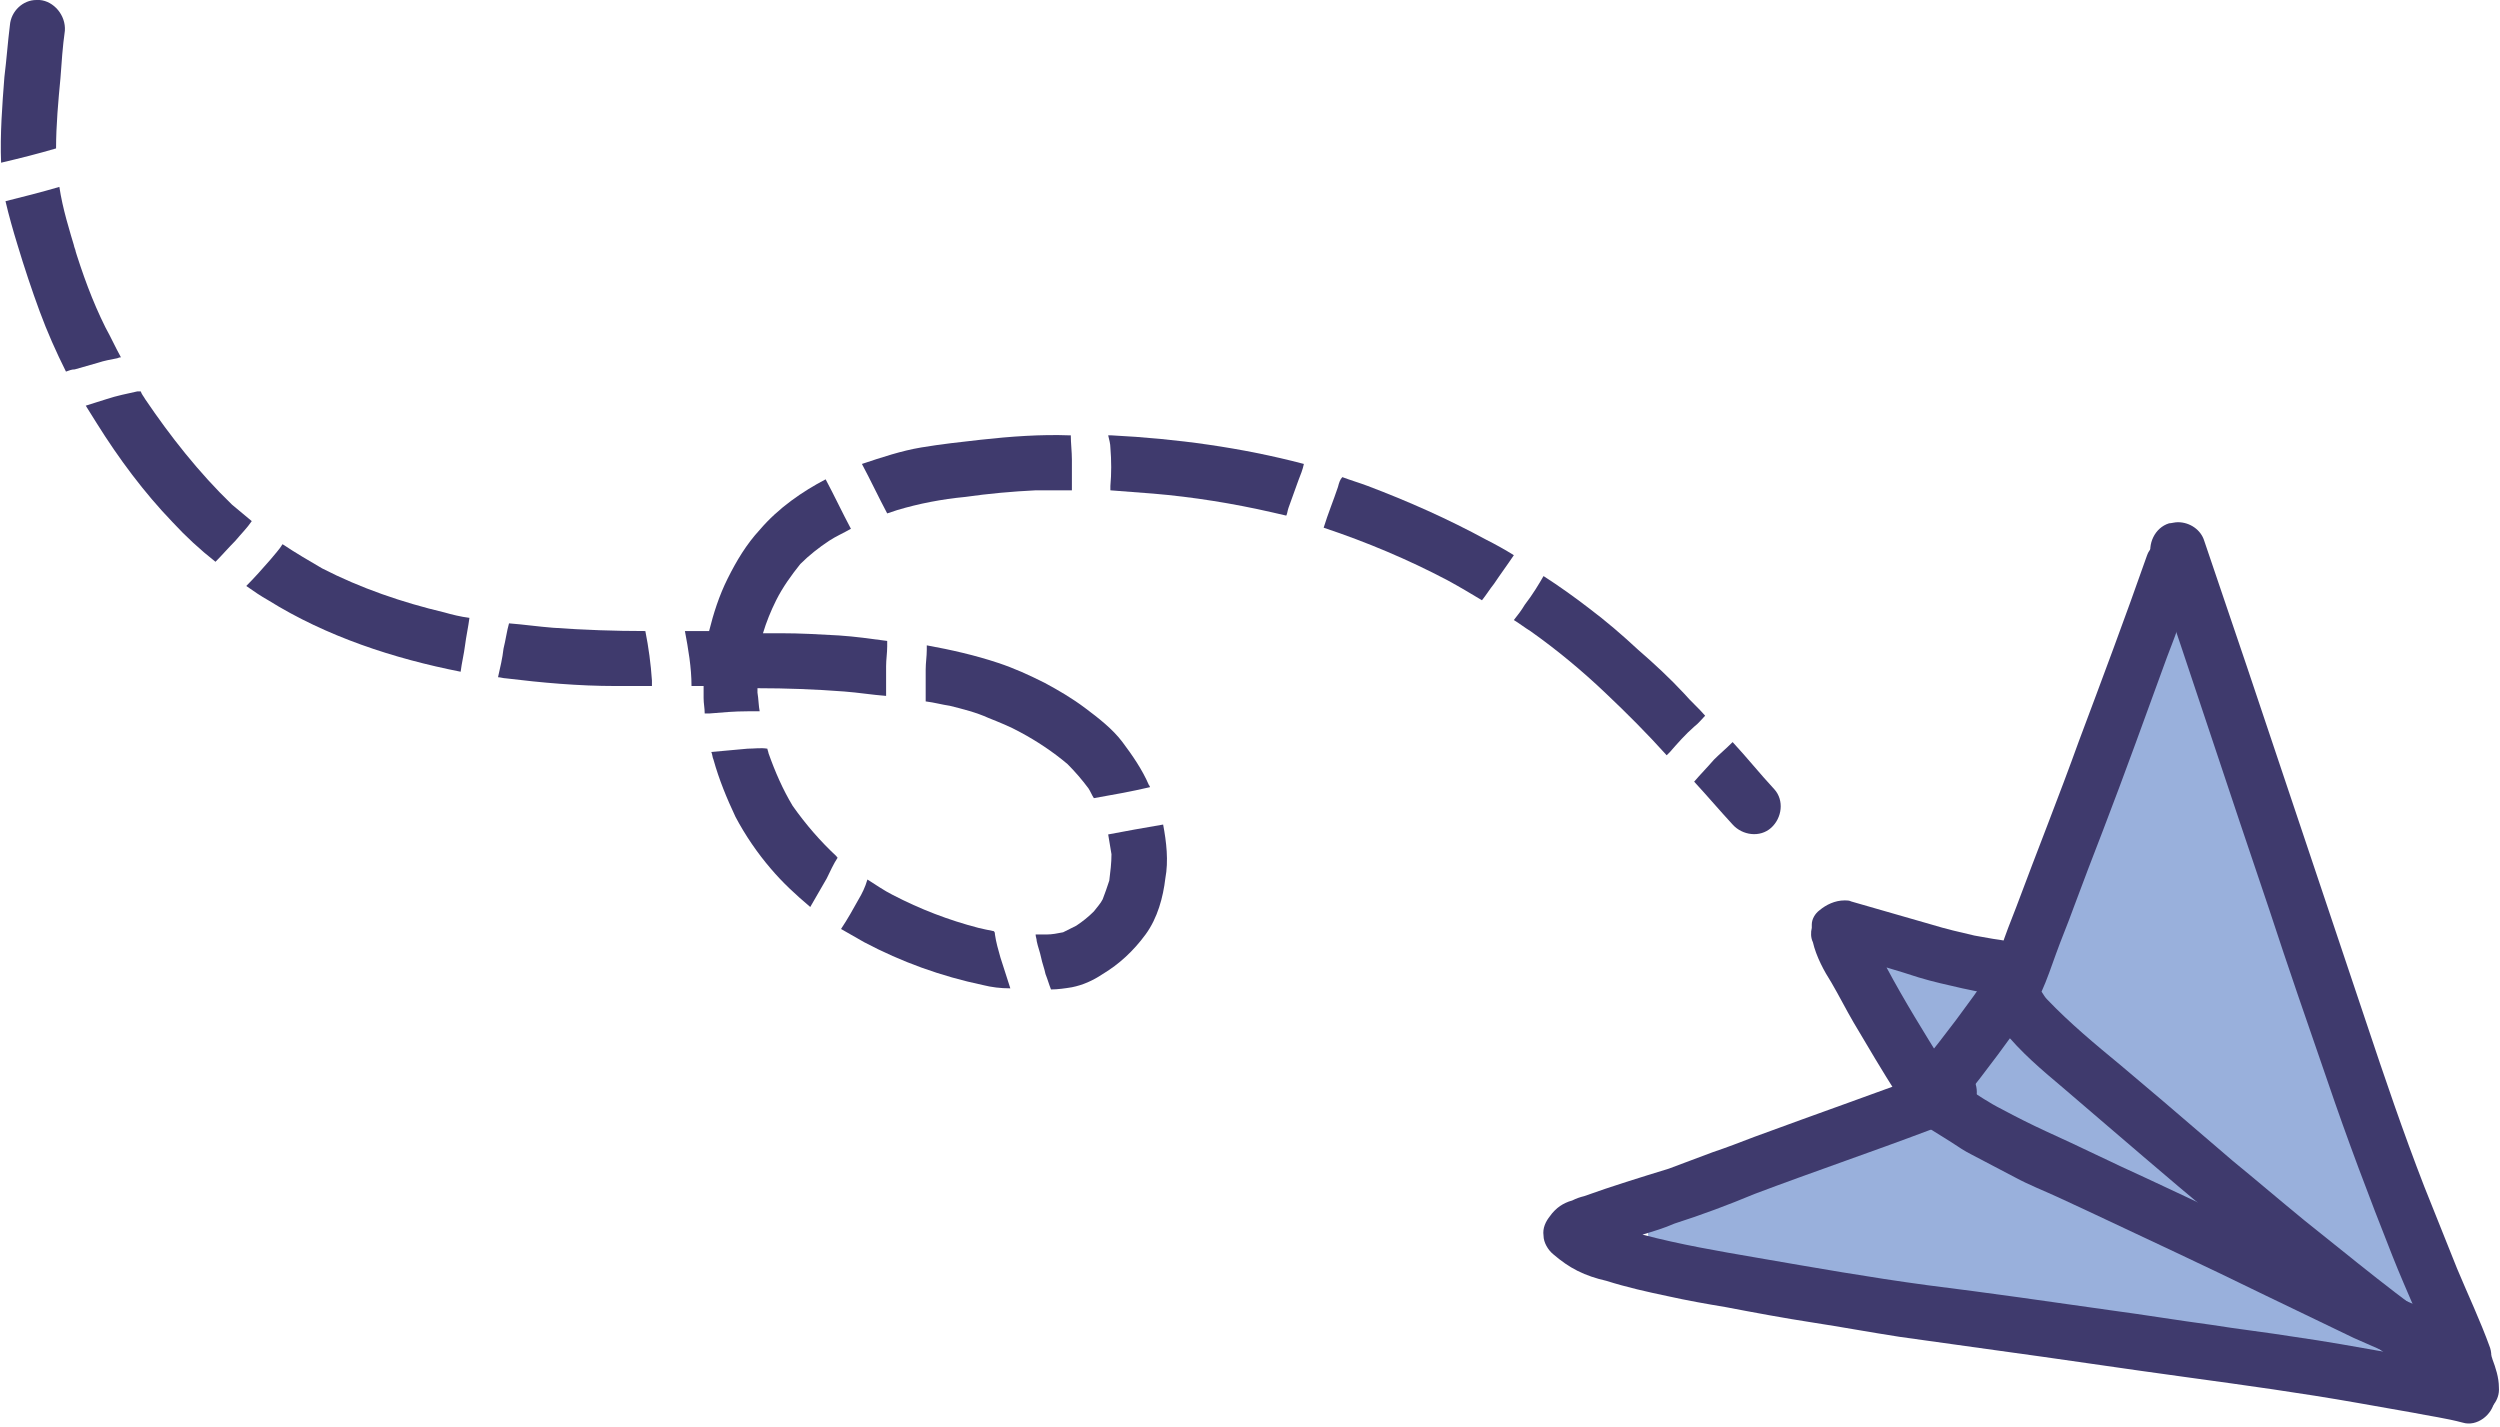 <?xml version="1.0" encoding="UTF-8"?><svg xmlns="http://www.w3.org/2000/svg" xmlns:xlink="http://www.w3.org/1999/xlink" contentScriptType="text/ecmascript" fill="#3f3a6d" width="227.4" zoomAndPan="magnify" contentStyleType="text/css" viewBox="-0.1 0.0 227.4 129.8" height="129.8" preserveAspectRatio="xMidYMid meet" version="1"><g fill="#99b0dc" id="change1_1"><path fill="inherit" d="M197.2,50.6c-1.1,0-2.4,0.8-2.5,2.1c-0.1,1.3-0.3,2.8-0.5,4.3c-0.2,1.3-0.5,2.6-1,4.2 c-0.7,2.2-1.5,4.4-2.2,6.2c-0.1,0.4-0.3,0.7-0.4,1.1c-0.3,0.8-0.6,1.6-1,2.4c-1.2,2.8-2.5,5.6-3.7,8.4c-0.5,1.1-0.9,2.2-1.3,3.2 l-0.2,0.4c-0.5,1.3-1,2.7-1.4,3.9c-0.2,0.7-0.5,1.4-0.7,2.2c-0.7-0.2-1.4-0.4-2-0.5c-0.7-0.2-1.4-0.3-2-0.5c-1-0.2-2-0.4-2.9-0.7 c-0.7-0.2-1.2-0.3-1.7-0.3c-0.1,0-0.2,0-0.3,0c-1.3,0-2.3,0.8-2.5,2.1c-0.2,0.8-0.1,1.5,0.1,2.1c0.2,0.7,0.6,1.3,1,1.8 c0.7,0.9,1.4,1.9,2.3,3c0.6,0.7,1.1,1.3,1.7,2l0.2,0.2c1.1,1.2,1.9,2.2,2.7,3.1c-0.7,0-1.3,0.1-2,0.2c-1.2,0.2-2.4,0.5-3.6,0.9 c-1.1,0.3-2.1,0.7-3.1,1.1l-0.2,0.1l-1.9,0.7c-1.1,0.4-2.2,0.8-3.3,1.2l-4.9,1.8c-1.7,0.6-3.4,1.1-4.7,1.5l-1.5,0.4 c-0.8,0.2-1.5,0.4-2.3,0.6c-0.6,0.2-1.1,0.8-1.4,1.3c-0.2,0.5-0.3,1.1-0.1,1.6c-0.1,0.2-0.2,0.4-0.2,0.7c-0.1,0.7,0.1,1.4,0.5,1.9 c0.4,0.6,1,0.8,1.6,1c2.5,0.7,5.2,1.3,7.9,1.9c1.3,0.3,2.7,0.6,4,0.9l1.1,0.3c0.8,0.2,1.7,0.4,2.5,0.6l0.6,0.1 c1.2,0.2,2.4,0.4,3.5,0.7c0.9,0.2,1.9,0.3,2.8,0.4c0.5,0.1,1,0.1,1.5,0.2c1,0.1,1.9,0.2,2.9,0.3c0.5,0,0.9,0.1,1.4,0.1 c1.1,0.1,2.2,0.2,3.4,0.3c5.8,0.5,11,1,16.2,1.8c3,0.5,6.1,0.9,9.1,1.4c0.6,0.1,1.3,0.2,1.9,0.3c1.7,0.3,3.5,0.6,5.2,0.8 c1.9,0.2,3.8,0.5,5.7,0.6c0.1,0,0.2,0,0.3,0c1.3,0,2.4-0.9,2.6-2.1c0.1-0.7-0.1-1.4-0.5-2c-0.4-0.5-1-0.8-1.6-0.9 c-0.7-0.1-1.4-0.1-2.1-0.2c0-1.6-0.2-3.3-0.4-4.8c-0.1-1-0.4-1.9-0.6-2.8l0-0.1c-0.2-0.9-0.4-1.9-0.7-2.8c-0.5-1.5-1-3-1.4-4.4 c-0.3-0.9-0.6-1.8-1-2.6c-0.2-0.4-0.3-0.8-0.5-1.1c-0.5-1.2-0.9-2.2-1.3-3.2c-0.6-1.5-1.3-3-2-4.5l-0.8-2.4c-0.6-1.7-1.1-3.4-1.6-5 c-0.2-0.8-0.5-1.6-0.7-2.4c-0.2-0.7-0.4-1.5-0.6-2.2c-0.1-0.3-0.2-0.7-0.3-1c-0.2-0.7-0.4-1.5-0.6-2.2l-0.3-1.1l-0.6-2.7l-0.6-2.7 c-0.1-0.5-0.2-1-0.3-1.5l-0.1-0.6c-0.3-1.3-0.5-2.6-0.8-3.9c-0.2-0.8-0.4-1.3-0.9-1.7c-0.3-0.3-0.7-0.4-1.2-0.5 c-0.1-0.8-0.3-1.6-0.5-2.4c-0.3-1.2-0.7-2.3-1.2-3.6l0.1-0.6l0.2-1.4l0.2-1.2c0.2-1.2-0.5-2.3-1.6-2.7c0.1-0.8-0.1-1.4-0.5-1.9 c-0.4-0.5-1-0.9-1.6-1C197.4,50.6,197.3,50.6,197.2,50.6L197.2,50.6L197.2,50.6z M180.8,95.1c-0.2-0.4-0.4-0.8-0.6-1.2l-0.1-0.2 l-0.1-0.2l0.5,0.1l0.5,0.1l-0.1,0.5l-0.1,0.5C180.8,94.9,180.8,95,180.8,95.1L180.8,95.1L180.8,95.1z M184.7,101.3 c-0.1-0.4-0.2-0.8-0.5-1.1c-0.3-0.4-0.6-0.8-0.9-1.2c0.4,0,0.8-0.2,1.2-0.5c0.5-0.4,0.8-0.9,1-1.6c0.1-0.5,0.2-0.9,0.3-1.4 C185.4,97.4,185,99.3,184.7,101.3L184.7,101.3L184.7,101.3z"/><path fill="inherit" d="M184,93.3c-0.5,0.2-1.2,0.7-1.3,1.3c-0.4,1.1-0.7,2.3-0.9,3.4c-0.2,1.1-0.4,2.3-0.7,3.4 c-0.3,1.3,0.8,2.6,2.1,2.8c1.4,0.2,2.6-0.8,2.9-2.1c0.3-1.5,0.6-3,0.9-4.5c0.1-0.4,0.2-0.7,0.3-1.1c0.2-0.7,0.3-1.3,0-1.9 c-0.2-0.6-0.7-1.1-1.3-1.4c-0.3-0.1-0.7-0.2-1-0.2C184.7,93.2,184.3,93.2,184,93.3L184,93.3L184,93.3z M186.9,97.9 c0,0.1-0.1,0.3-0.1,0.4C186.8,98.2,186.9,98.1,186.9,97.9L186.9,97.9L186.9,97.9z"/></g><g id="change2_1"><path fill="inherit" d="M196.6,49.2c-0.6,0.2-1.2,0.7-1.4,1.3c-2,5.7-4.1,11.3-6.2,16.9c-1.8,5-3.8,10-5.7,15.1c-0.5,1.3-1,2.5-1.4,3.8 c-0.2,0.6-0.5,1.2-0.7,1.8c-0.2,0.4-0.3,0.8-0.4,1.2c0,0.1,0,0.3,0,0.4c0,0.3-0.1,0.7,0,1c0,0.4,0.2,1,0.4,1.4 c0.2,0.6,0.6,1.1,0.9,1.6c1.6,2,3.5,3.6,5.4,5.2c1.4,1.2,2.8,2.4,4.2,3.6c4.2,3.6,8.4,7.2,12.7,10.7c2.8,2.3,5.7,4.6,8.5,6.9 c1.6,1.3,3.3,2.5,4.9,3.7c0.8,0.6,1.7,1.1,2.5,1.7c1,0.6,1.9,1.3,2.9,1.9c0.5,0.3,1.3,0.3,1.9,0.1c0.6-0.2,1.1-0.7,1.4-1.3 c0.3-0.6,0.3-1.3,0.1-1.9c-0.2-0.7-0.7-1.1-1.3-1.4c-0.8-0.5-1.6-1.1-2.5-1.6c0,0,0,0,0.1,0c-4.7-3.2-9-6.8-13.4-10.3 c-2.2-1.8-4.3-3.6-6.5-5.4c-2.1-1.8-4.2-3.6-6.3-5.4c-1.3-1.1-2.6-2.2-3.9-3.3c-2.3-1.9-4.6-3.8-6.7-6c-0.2-0.2-0.3-0.4-0.5-0.7 c0.5-1.1,0.9-2.3,1.3-3.4c0.5-1.4,1.1-2.8,1.6-4.2c0.9-2.4,1.8-4.8,2.7-7.1c2-5.2,3.9-10.5,5.8-15.7c0.9-2.3,1.7-4.6,2.5-6.9 c0.2-0.7,0.4-1.2,0.1-1.9c-0.2-0.6-0.7-1.1-1.3-1.4c-0.3-0.2-0.7-0.3-1.1-0.3C197.1,49.1,196.9,49.1,196.6,49.2L196.6,49.2 L196.6,49.2z M185.5,89.6c0,0.1,0,0.2,0.1,0.3C185.5,89.8,185.5,89.7,185.5,89.6L185.5,89.6L185.5,89.6z M185.7,89.8 C185.6,89.9,185.6,89.9,185.7,89.8C185.6,89.9,185.6,89.9,185.7,89.8L185.7,89.8L185.7,89.8z M185.6,90.2c0,0,0,0.1,0.1,0.1 C185.7,90.3,185.6,90.3,185.6,90.2L185.6,90.2L185.6,90.2z M185.5,90.3c0,0.1,0,0.2,0,0.2C185.5,90.5,185.5,90.4,185.5,90.3 L185.5,90.3L185.5,90.3z"/><path fill="inherit" d="M197.2,47.6c-1.3,0.4-2,1.9-1.6,3.2c3.6,10.6,7.1,21.3,10.7,31.9c1.7,5.2,3.5,10.4,5.3,15.6c1.8,5.3,3.8,10.6,5.9,15.9 c1.3,3.3,2.9,6.6,4.1,10c0.5,1.3,1.9,2,3.2,1.6c1.3-0.4,2-1.9,1.6-3.2c-0.9-2.5-2-4.8-3-7.2c-1-2.5-2-5-3-7.5 c-1.9-4.9-3.6-9.9-5.3-15c-3.6-10.7-7.2-21.5-10.8-32.2c-1.3-3.8-2.6-7.7-3.9-11.5c-0.3-1-1.3-1.7-2.4-1.7 C197.7,47.5,197.4,47.6,197.2,47.6L197.2,47.6L197.2,47.6z"/><path fill="inherit" d="M182.6,87.6c-0.6,0-1.3,0.3-1.7,0.9c-2,2.9-4.1,5.7-6.3,8.4c-0.9,1.1-0.8,2.6,0.3,3.5c1,0.9,2.7,0.8,3.5-0.3 c2.2-2.7,4.3-5.6,6.3-8.4c0.4-0.6,0.7-1.1,0.6-1.8c0-0.7-0.4-1.3-0.9-1.7c-0.5-0.4-1-0.6-1.6-0.6C182.7,87.6,182.6,87.6,182.6,87.6 L182.6,87.6L182.6,87.6z"/><path fill="inherit" d="M176.4,98c-0.7,0-1.3,0.4-1.7,0.9c-0.4,0.5-0.6,1.2-0.6,1.8c0,0.6,0.3,1.4,0.9,1.7c0.8,0.5,1.6,1,2.4,1.5 c0.6,0.4,1.2,0.8,1.8,1.1c1.3,0.7,2.7,1.4,4,2.1c1.3,0.7,2.6,1.2,3.9,1.8c0.9,0.4,1.9,0.9,2.8,1.3c5.3,2.5,10.7,5,16,7.6 c2.7,1.3,5.4,2.6,8.1,3.9c2.9,1.3,5.8,2.5,8.7,3.6c0.6,0.2,1.2,0.3,1.9,0.1c0.6-0.2,1.2-0.7,1.4-1.3c0.6-1.2,0.1-2.8-1.2-3.3 c-2.6-1-5.2-2.1-7.8-3.2c-2.6-1.1-5.2-2.4-7.8-3.7c-4.6-2.3-9.3-4.5-14-6.7c-3.1-1.4-6.1-2.9-9.2-4.3c-1.3-0.6-2.7-1.3-4-2 c-1.2-0.6-2.2-1.3-3.3-2c-0.2-0.1-0.3-0.2-0.5-0.3c-0.5-0.4-1-0.6-1.6-0.6C176.5,98,176.5,98,176.4,98L176.4,98L176.4,98z"/><path fill="inherit" d="M176.5,97.2c-5.6,2.1-11.3,4.1-17,6.2c-1.3,0.5-2.6,1-3.8,1.4c-1.3,0.5-2.7,1-4,1.5c-2.6,0.8-5.2,1.6-7.7,2.5 c-0.4,0.1-0.7,0.2-1.1,0.4c-0.4,0.1-0.8,0.3-1.1,0.5c-0.3,0.2-0.7,0.6-0.9,0.9c-0.4,0.5-0.7,1.1-0.6,1.8c0,0.6,0.4,1.3,0.9,1.7 c0.7,0.6,1.4,1.1,2.2,1.5s1.7,0.7,2.6,0.9c1.9,0.6,3.7,1,5.6,1.4c1.8,0.4,3.5,0.7,5.3,1c2.6,0.5,5.3,1,7.9,1.4 c2.6,0.4,5.3,0.9,7.9,1.3c2.9,0.4,5.8,0.8,8.6,1.2c5.9,0.8,11.8,1.7,17.7,2.5c5.1,0.7,10.2,1.4,15.3,2.3c1.7,0.3,3.4,0.6,5.1,0.9 c1.5,0.3,3,0.5,4.5,0.9c1.3,0.4,2.7-0.7,2.9-2c0.1-0.6,0-1.3-0.4-1.8c-0.4-0.6-1-0.9-1.6-1.1c-1.4-0.4-2.8-0.6-4.3-0.9 c-1.2-0.2-2.4-0.4-3.5-0.6c-2.8-0.5-5.6-1-8.4-1.4c-2.5-0.4-5.1-0.7-7.6-1.1c-3-0.4-6-0.9-9-1.3c-5.6-0.8-11.2-1.6-16.8-2.3 c-5.2-0.7-10.3-1.6-15.5-2.5c-3.5-0.6-7-1.2-10.4-2.1c1-0.3,2-0.6,2.9-1c2.5-0.8,4.9-1.7,7.3-2.7c5.3-2,10.6-3.8,15.9-5.8 c0.9-0.3,1.8-0.7,2.6-1c1.3-0.5,2-1.9,1.6-3.2c-0.3-1-1.3-1.7-2.4-1.7C177.1,97.1,176.8,97.1,176.5,97.2L176.5,97.2L176.5,97.2z"/><path fill="inherit" d="M165.4,82.8c-0.4,0.3-0.7,0.8-0.7,1.3c0,0.1,0,0.2,0,0.3c-0.1,0.4-0.1,0.9,0.1,1.3c0.3,1.3,1,2.6,1.7,3.7 c0.7,1.2,1.3,2.4,2,3.6c1.3,2.2,2.6,4.4,4,6.6c0.7,1.2,2.3,1.5,3.5,0.7c1.2-0.8,1.4-2.3,0.7-3.5c-1.8-2.9-3.6-5.8-5.2-8.8 c1,0.3,2,0.6,2.9,0.9c1.3,0.4,2.7,0.7,4,1c1.4,0.3,2.9,0.6,4.4,0.8c1.3,0.2,2.7-0.6,2.9-2c0.3-1.3-0.6-2.7-2-2.9 c-0.8-0.1-1.7-0.3-2.5-0.4c-0.6-0.1-1.1-0.2-1.7-0.3c-1.3-0.3-2.6-0.6-3.9-1c-2.4-0.7-4.9-1.4-7.3-2.1c-0.2-0.1-0.4-0.1-0.6-0.1 C166.8,81.9,166,82.3,165.4,82.8L165.4,82.8L165.4,82.8z"/><path fill="inherit" d="M0.8,2.3C0.6,3.9,0.5,5.4,0.3,7C0.1,9.6-0.1,12.2,0,14.8c1.7-0.4,3.3-0.8,5-1.3c0-2.1,0.2-4.3,0.4-6.4 c0.1-1.4,0.2-2.9,0.4-4.3C5.9,1.4,4.8,0.1,3.5,0C3.4,0,3.3,0,3.2,0C2,0,0.9,1,0.8,2.3L0.8,2.3L0.8,2.3z"/><path fill="inherit" d="M0.4,18.3c0.3,1.3,0.7,2.7,1.1,4c0.6,2,1.3,4.1,2,6C4.2,30.2,5,32,5.9,33.8c0.3-0.1,0.5-0.2,0.8-0.2 c0.7-0.2,1.4-0.4,2.1-0.6c0.6-0.2,1.2-0.3,1.7-0.4c0.1,0,0.2-0.1,0.4-0.1c-0.5-0.9-0.9-1.8-1.4-2.7c-1.2-2.4-2.1-4.9-2.9-7.5 c0.1,0.2,0.1,0.4,0.2,0.6C6.2,20.9,5.6,19,5.3,17C3.6,17.5,2,17.9,0.4,18.3L0.4,18.3L0.4,18.3z"/><path fill="inherit" d="M12.4,35.6c-0.9,0.2-1.9,0.4-2.8,0.7c-0.6,0.2-1.3,0.4-1.9,0.6C8,37.4,8.4,38,8.7,38.5c2,3.2,4.3,6.3,6.9,9 c1.2,1.3,2.5,2.5,3.9,3.6c0.6-0.6,1.2-1.3,1.8-1.9c0.5-0.6,1.1-1.2,1.5-1.8c0,0,0,0,0,0c-0.6-0.5-1.2-1-1.8-1.5 c-3-2.9-5.6-6.2-7.9-9.6c-0.1-0.2-0.3-0.4-0.4-0.7C12.6,35.6,12.5,35.6,12.4,35.6L12.4,35.6L12.4,35.6z"/><path fill="inherit" d="M89.1,40c-1.8,0.2-3.6,0.4-5.4,0.7c-1.8,0.3-3.6,0.9-5.4,1.5c0.8,1.5,1.5,3,2.3,4.5c0.3-0.1,0.6-0.2,0.9-0.3 c2-0.6,4.1-1,6.2-1.2c2.1-0.3,4.3-0.5,6.4-0.6c0,0,0.1,0,0.1,0c0,0,0.1,0,0.1,0c1,0,2,0,3.1,0c0-0.2,0-0.4,0-0.6c0-0.7,0-1.4,0-2.2 c0-0.7-0.1-1.5-0.1-2.2c0,0,0,0-0.1,0C94.6,39.5,91.8,39.7,89.1,40L89.1,40L89.1,40z M94.6,44.6c-0.1,0-0.2,0-0.3,0 C94.5,44.6,94.5,44.6,94.6,44.6L94.6,44.6L94.6,44.6z"/><path fill="inherit" d="M100.9,40.7c0.1,1.2,0.1,2.4,0,3.5c0,0.1,0,0.3,0,0.4c1.3,0.1,2.6,0.2,3.9,0.3c3.6,0.3,7.3,0.9,10.8,1.7 c0.4,0.1,0.9,0.2,1.3,0.3c0.1-0.2,0.1-0.4,0.2-0.7c0.3-0.8,0.6-1.7,0.9-2.5c0.2-0.5,0.4-1,0.5-1.5c-5.7-1.5-11.6-2.3-17.5-2.6 c-0.1,0-0.2,0-0.3,0C100.8,40,100.9,40.4,100.9,40.7L100.9,40.7L100.9,40.7z"/><path fill="inherit" d="M121.6,44.3c-0.4,1.2-0.9,2.4-1.3,3.7c3.9,1.3,7.7,2.9,11.3,4.8c1.1,0.6,2.1,1.2,3.1,1.8c0.4-0.5,0.7-1,1.1-1.5 c0.6-0.9,1.2-1.7,1.8-2.6c-0.8-0.5-1.7-1-2.5-1.4c-3.5-1.9-7.1-3.5-10.8-4.9c-0.8-0.3-1.5-0.5-2.3-0.8 C121.8,43.6,121.7,43.9,121.6,44.3L121.6,44.3L121.6,44.3z"/><path fill="inherit" d="M138.6,55c-0.3,0.5-0.6,0.9-1,1.4c0.5,0.3,1,0.7,1.5,1c2.4,1.7,4.7,3.6,6.9,5.7c1.9,1.8,3.7,3.6,5.5,5.6 c0.1-0.1,0.2-0.2,0.3-0.3c0.7-0.8,1.4-1.6,2.2-2.3c0.4-0.3,0.7-0.7,1-1c-0.6-0.7-1.3-1.3-1.9-2c-1.3-1.4-2.7-2.7-4.2-4 c-1.4-1.3-2.9-2.6-4.5-3.8c-1.3-1-2.7-2-4.1-2.9C139.9,53.1,139.3,54.1,138.6,55L138.6,55L138.6,55z"/><path fill="inherit" d="M155.8,69.1C155.8,69.1,155.8,69.1,155.8,69.1c-0.6,0.7-1.2,1.3-1.8,2c1.2,1.3,2.3,2.6,3.5,3.9c0.9,1,2.5,1.2,3.5,0.3 c1-0.9,1.2-2.5,0.3-3.5c-1.3-1.4-2.5-2.9-3.8-4.3C156.9,68.1,156.3,68.6,155.8,69.1L155.8,69.1L155.8,69.1z"/><path fill="inherit" d="M69,48.2c-1.2,1.3-2.1,2.8-2.9,4.4c-0.8,1.6-1.3,3.2-1.7,4.8c-0.7,0-1.5,0-2.2,0c0.3,1.6,0.6,3.3,0.6,5c0.4,0,0.8,0,1.1,0 c0,0.4,0,0.7,0,1.1c0,0.5,0.1,0.9,0.1,1.4c0.1,0,0.3,0,0.4,0c1.2-0.1,2.3-0.2,3.5-0.2c0.4,0,0.7,0,1.1,0c-0.1-0.5-0.1-1.1-0.2-1.7 c0-0.1,0-0.3,0-0.4c2.6,0,5.3,0.1,7.9,0.3c1.3,0.1,2.5,0.3,3.8,0.4c0-0.9,0-1.8,0-2.7c0-0.6,0.1-1.2,0.1-1.8c0-0.2,0-0.3,0-0.5 c-1.5-0.2-2.9-0.4-4.4-0.5c-1.8-0.1-3.5-0.2-5.3-0.2c-0.5,0-1,0-1.6,0c0.3-1,0.7-2,1.2-3c0.6-1.2,1.4-2.3,2.2-3.3 c0.8-0.8,1.7-1.5,2.6-2.1c0.6-0.4,1.3-0.7,2-1.1c-0.8-1.5-1.5-3-2.3-4.5C72.9,44.7,70.7,46.2,69,48.2L69,48.2L69,48.2z"/><path fill="inherit" d="M67.9,68.1c-1.1,0.1-2.2,0.2-3.3,0.3c0.1,0.2,0.1,0.5,0.2,0.7c0.5,1.8,1.2,3.5,2,5.2c0.9,1.7,2,3.3,3.2,4.7 c1.1,1.3,2.3,2.4,3.6,3.5c0.5-0.9,1-1.7,1.5-2.6c0.3-0.6,0.6-1.3,1-1.9c0,0-0.1,0-0.1-0.1c-1.5-1.4-2.8-2.9-4-4.6 c-0.9-1.5-1.6-3.1-2.2-4.8c0-0.1-0.1-0.3-0.1-0.4C69.1,68,68.5,68.1,67.9,68.1L67.9,68.1L67.9,68.1z"/><path fill="inherit" d="M78,81.8c-0.5,0.9-1,1.8-1.6,2.7c0.7,0.4,1.4,0.8,2.1,1.2c3.4,1.8,7,3.1,10.8,3.9c0.8,0.2,1.6,0.3,2.5,0.3 c-0.3-0.9-0.6-1.9-0.9-2.8c-0.2-0.7-0.4-1.4-0.5-2.1c0-0.1,0-0.2-0.1-0.3c-0.5-0.1-1-0.2-1.4-0.3c-2.7-0.7-5.3-1.7-7.8-3 c-0.8-0.4-1.5-0.9-2.3-1.4C78.6,80.7,78.3,81.3,78,81.8L78,81.8L78,81.8z"/><path fill="inherit" d="M100.7,75.9c0.1,0.6,0.2,1.2,0.3,1.8c0,0.8-0.1,1.6-0.2,2.4c-0.2,0.6-0.4,1.2-0.6,1.7c-0.2,0.4-0.5,0.7-0.8,1.1 c-0.5,0.5-1,0.9-1.6,1.3c-0.4,0.2-0.8,0.4-1.2,0.6c-0.5,0.1-1,0.2-1.5,0.2c-0.1,0-0.3,0-0.4,0c-0.2,0-0.4,0-0.6,0 c0,0.2,0.1,0.4,0.1,0.6c0.1,0.5,0.3,1,0.4,1.5c0.1,0.5,0.3,1,0.4,1.5c0.2,0.5,0.3,0.9,0.5,1.4c0.6,0,1.3-0.1,1.9-0.2 c1-0.2,1.9-0.6,2.8-1.2c1.5-0.9,2.8-2.1,3.9-3.6c1.1-1.5,1.6-3.4,1.8-5.1c0.3-1.6,0.1-3.3-0.2-4.9 C103.9,75.3,102.3,75.6,100.7,75.9L100.7,75.9L100.7,75.9z"/><path fill="inherit" d="M84.2,59.1c0,0.6-0.1,1.2-0.1,1.8c0,1,0,1.9,0,2.9c0.8,0.1,1.5,0.3,2.2,0.4c1.2,0.3,2.4,0.6,3.5,1.1c1,0.4,2,0.8,2.9,1.3 c1.5,0.8,3,1.8,4.3,2.9c0.7,0.7,1.3,1.4,1.9,2.2c0.2,0.3,0.3,0.6,0.5,0.9c1.7-0.3,3.4-0.6,5.1-1c0-0.1-0.1-0.2-0.1-0.2 c-0.6-1.4-1.5-2.7-2.4-3.9c-0.9-1.2-2.2-2.2-3.4-3.1c-1.2-0.9-2.4-1.6-3.7-2.3c-1.4-0.7-2.7-1.3-4.2-1.8c-2.1-0.7-4.3-1.2-6.5-1.6 C84.2,58.9,84.2,59,84.2,59.1L84.2,59.1L84.2,59.1z"/><path fill="inherit" d="M45.7,59c-0.1,0.9-0.3,1.7-0.5,2.6c0.2,0,0.5,0.1,0.7,0.1c3.3,0.4,6.6,0.7,10,0.7c1.1,0,2.2,0,3.3,0c0-0.2,0-0.3,0-0.5 c-0.1-1.5-0.3-3-0.6-4.5c-2.8,0-5.6-0.1-8.4-0.3c-1.3-0.1-2.7-0.3-4-0.4C46,57.4,45.9,58.2,45.7,59L45.7,59L45.7,59z"/><path fill="inherit" d="M24.5,50.9c-0.7,0.8-1.4,1.6-2.2,2.4c0.7,0.5,1.3,0.9,2,1.3c5.3,3.3,11.4,5.3,17.5,6.5c0.1-0.8,0.3-1.6,0.4-2.4 c0.1-0.8,0.3-1.7,0.4-2.5c-0.8-0.1-1.6-0.3-2.3-0.5c-3.8-0.9-7.6-2.2-11.1-4c-1.2-0.7-2.4-1.4-3.6-2.2C25.3,50,24.9,50.4,24.5,50.9 L24.5,50.9L24.5,50.9z"/><path fill="inherit" d="M94.3,44.6C94.2,44.6,94.2,44.6,94.3,44.6C94.2,44.6,94.3,44.6,94.3,44.6C94.3,44.6,94.3,44.6,94.3,44.6L94.3,44.6 L94.3,44.6z"/><path fill="inherit" d="M222.4,119.5c-1.3,0.4-2.1,1.8-1.7,3.1c0.3,0.7,0.5,1.5,0.7,2.2c0.1,0.2,0.1,0.3,0.2,0.5c0.1,0.6,0.2,1.1,0.4,1.7 c0.3,0.9,1,1.5,1.8,1.7c0.1,0,0.1,0,0.2,0c0.2,0.1,0.5,0.1,0.7,0.1c0.2,0,0.4,0,0.6-0.1c1.1-0.3,2-1.3,1.9-2.5 c0-0.9-0.3-1.8-0.6-2.6c0-0.1-0.1-0.2-0.1-0.3c-0.2-0.5-0.3-1.1-0.6-1.6c0-0.1-0.1-0.1-0.1-0.2c-0.1-0.1-0.2-0.3-0.2-0.4 c0-0.1-0.1-0.2-0.1-0.2c0,0,0,0,0,0c-0.4-0.9-1.3-1.5-2.3-1.5C222.9,119.4,222.6,119.5,222.4,119.5L222.4,119.5L222.4,119.5z"/></g></svg>